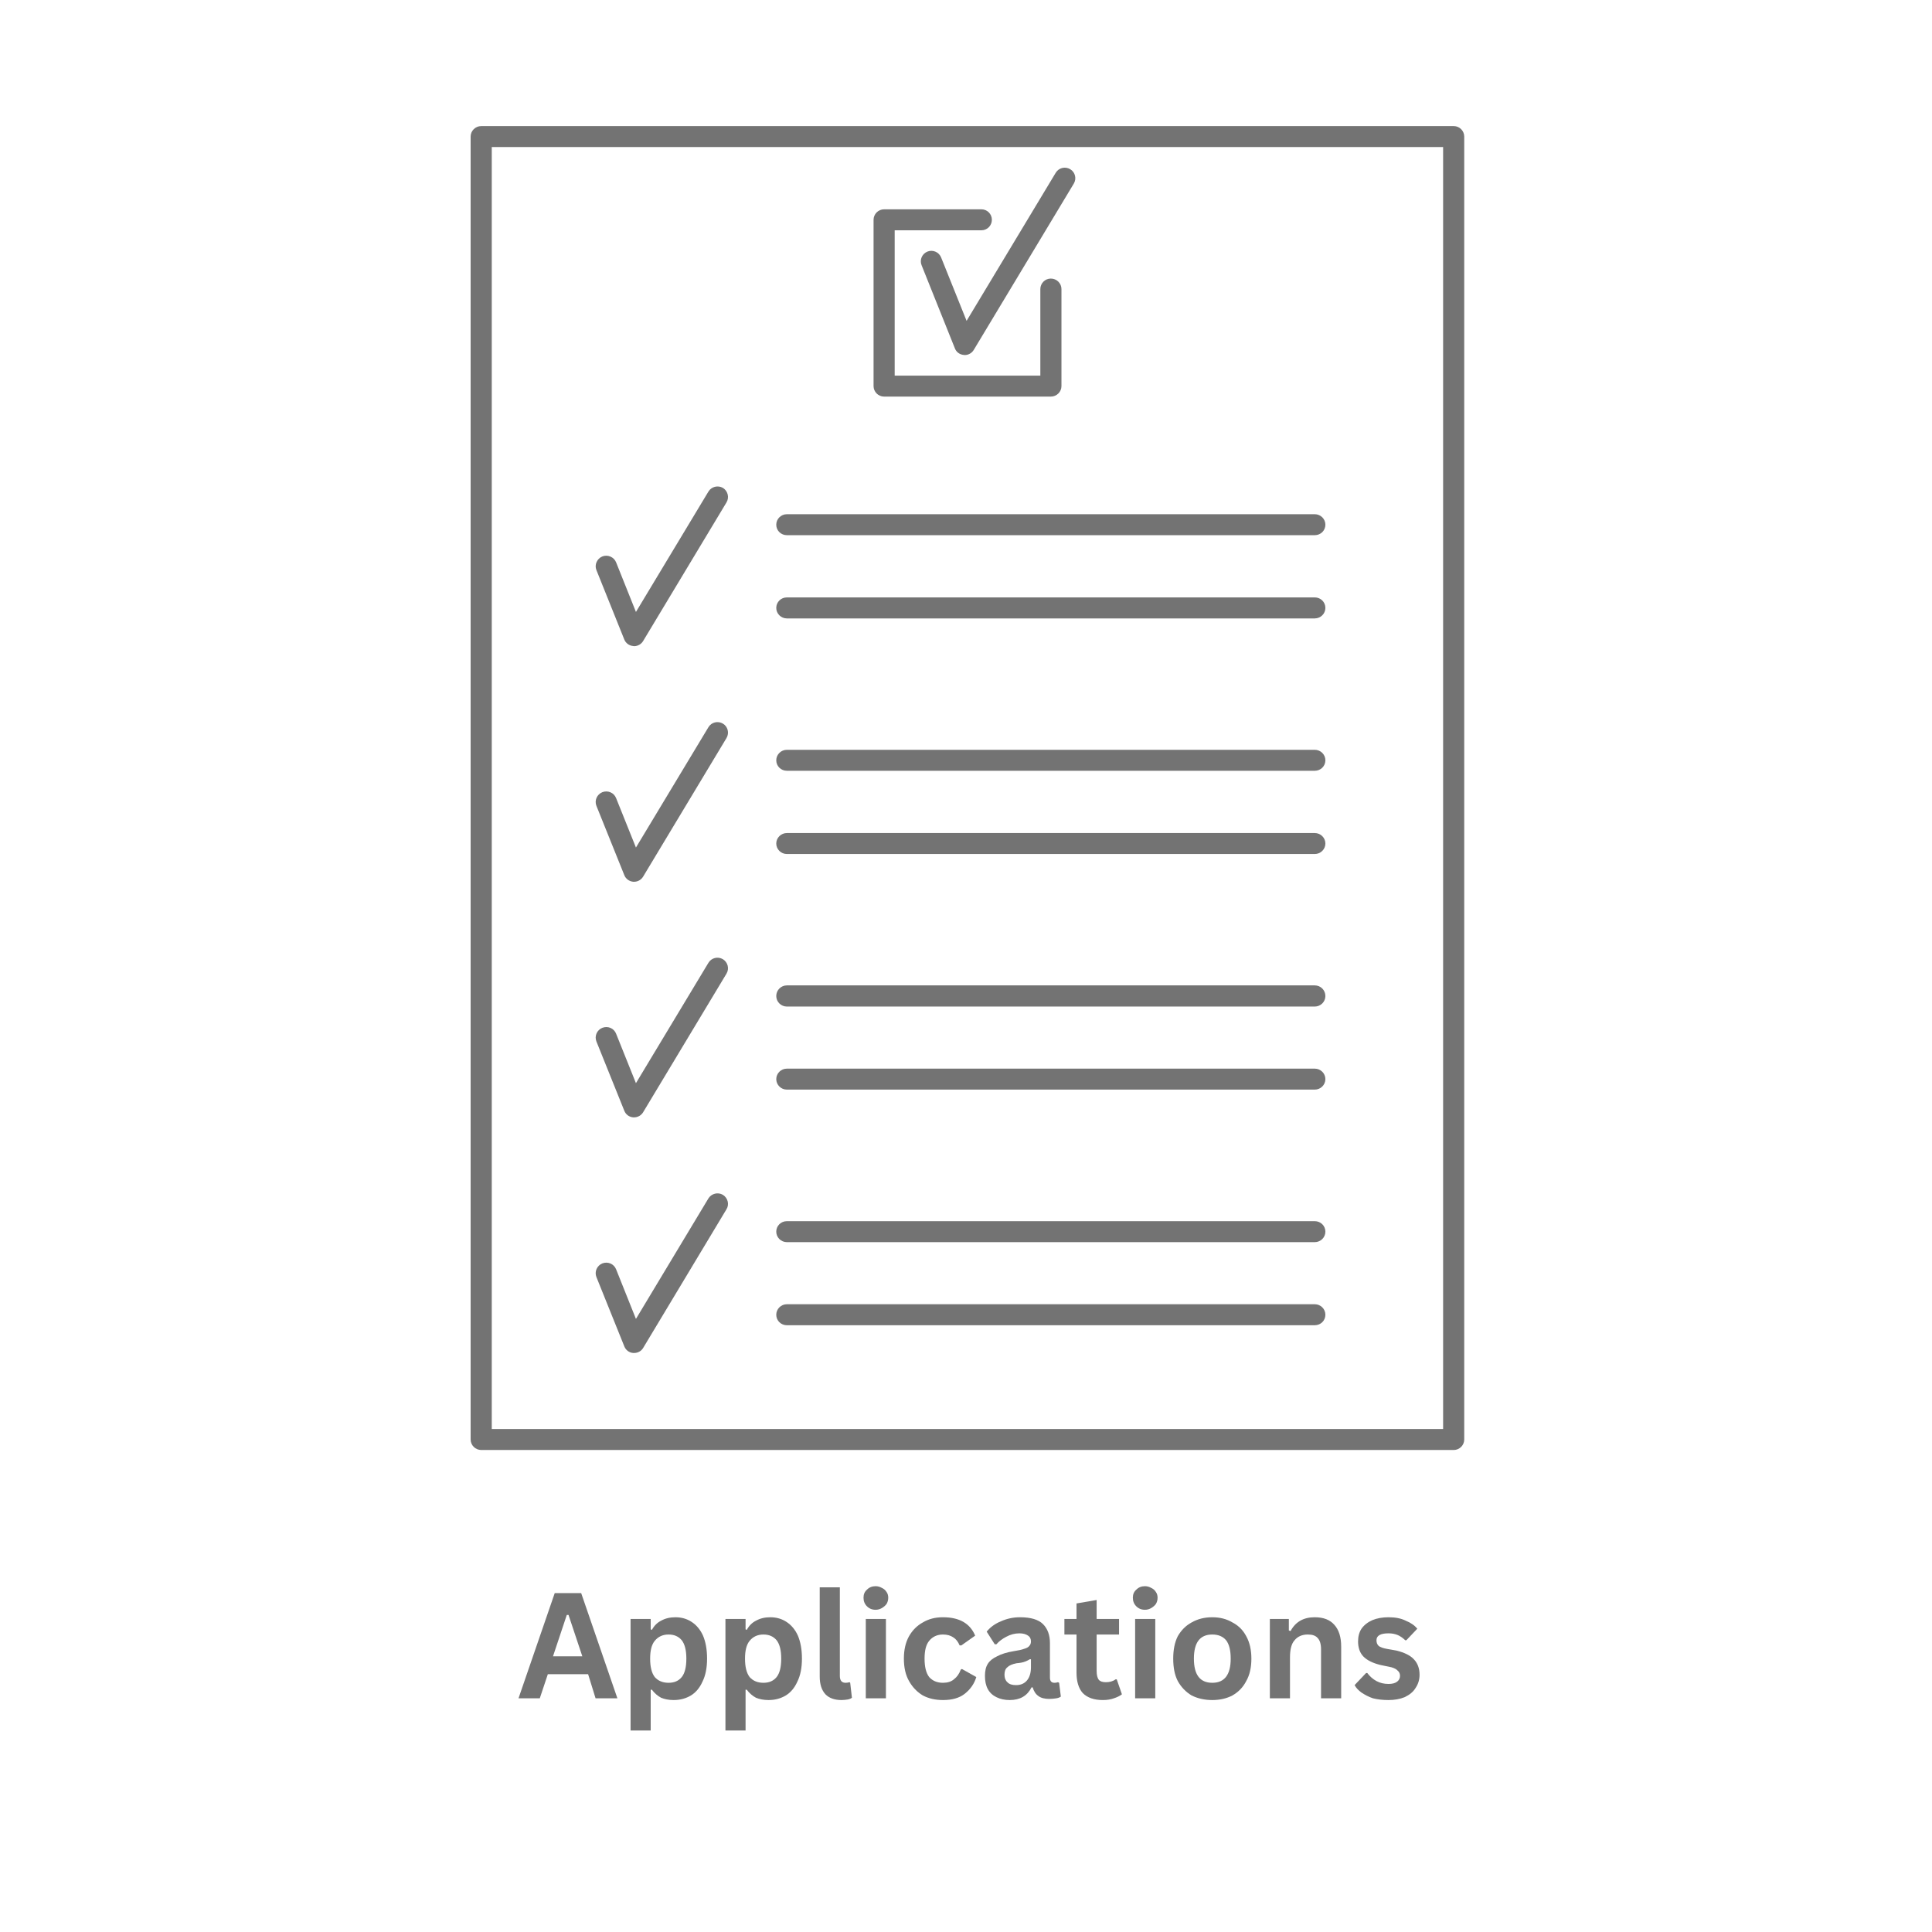 <svg xmlns="http://www.w3.org/2000/svg" xmlns:xlink="http://www.w3.org/1999/xlink" width="70" zoomAndPan="magnify" viewBox="0 0 52.5 52.5" height="70" preserveAspectRatio="xMidYMid meet" version="1.0"><defs><g/><clipPath id="7083c03a1b"><path d="M 12.789 3.414 L 39.789 3.414 L 39.789 39.414 L 12.789 39.414 Z M 12.789 3.414 " clip-rule="nonzero"/></clipPath></defs><g clip-path="url(#7083c03a1b)"><path fill="#737373" d="M 39.504 3.426 L 13.078 3.426 C 12.918 3.426 12.789 3.555 12.789 3.711 L 12.789 39.117 C 12.789 39.273 12.918 39.402 13.078 39.402 L 39.504 39.402 C 39.66 39.402 39.789 39.273 39.789 39.117 L 39.789 3.711 C 39.789 3.555 39.66 3.426 39.504 3.426 Z M 39.215 38.832 L 13.363 38.832 L 13.363 3.996 L 39.215 3.996 Z M 39.215 38.832 " fill-opacity="1" fill-rule="nonzero"/></g><path fill="#737373" d="M 24.023 10.777 L 28.555 10.777 C 28.715 10.777 28.844 10.648 28.844 10.492 L 28.844 7.855 C 28.844 7.699 28.715 7.57 28.555 7.57 C 28.398 7.57 28.27 7.699 28.27 7.855 L 28.27 10.207 L 24.312 10.207 L 24.312 6.258 L 26.668 6.258 C 26.828 6.258 26.953 6.129 26.953 5.973 C 26.953 5.816 26.828 5.688 26.668 5.688 L 24.023 5.688 C 23.867 5.688 23.738 5.816 23.738 5.973 L 23.738 10.492 C 23.738 10.648 23.867 10.777 24.023 10.777 Z M 24.023 10.777 " fill-opacity="1" fill-rule="nonzero"/><path fill="#737373" d="M 21.383 14.543 L 35.727 14.543 C 35.887 14.543 36.016 14.418 36.016 14.258 C 36.016 14.102 35.887 13.973 35.727 13.973 L 21.383 13.973 C 21.223 13.973 21.094 14.102 21.094 14.258 C 21.094 14.418 21.223 14.543 21.383 14.543 Z M 21.383 14.543 " fill-opacity="1" fill-rule="nonzero"/><path fill="#737373" d="M 21.383 16.805 L 35.727 16.805 C 35.887 16.805 36.016 16.676 36.016 16.52 C 36.016 16.359 35.887 16.234 35.727 16.234 L 21.383 16.234 C 21.223 16.234 21.094 16.359 21.094 16.52 C 21.094 16.676 21.223 16.805 21.383 16.805 Z M 21.383 16.805 " fill-opacity="1" fill-rule="nonzero"/><path fill="#737373" d="M 21.383 20.945 L 35.727 20.945 C 35.887 20.945 36.016 20.82 36.016 20.66 C 36.016 20.504 35.887 20.375 35.727 20.375 L 21.383 20.375 C 21.223 20.375 21.094 20.504 21.094 20.66 C 21.094 20.82 21.223 20.945 21.383 20.945 Z M 21.383 20.945 " fill-opacity="1" fill-rule="nonzero"/><path fill="#737373" d="M 21.383 23.207 L 35.727 23.207 C 35.887 23.207 36.016 23.078 36.016 22.922 C 36.016 22.766 35.887 22.637 35.727 22.637 L 21.383 22.637 C 21.223 22.637 21.094 22.766 21.094 22.922 C 21.094 23.078 21.223 23.207 21.383 23.207 Z M 21.383 23.207 " fill-opacity="1" fill-rule="nonzero"/><path fill="#737373" d="M 21.383 27.352 L 35.727 27.352 C 35.887 27.352 36.016 27.223 36.016 27.066 C 36.016 26.906 35.887 26.777 35.727 26.777 L 21.383 26.777 C 21.223 26.777 21.094 26.906 21.094 27.066 C 21.094 27.223 21.223 27.352 21.383 27.352 Z M 21.383 27.352 " fill-opacity="1" fill-rule="nonzero"/><path fill="#737373" d="M 21.383 29.609 L 35.727 29.609 C 35.887 29.609 36.016 29.48 36.016 29.324 C 36.016 29.168 35.887 29.039 35.727 29.039 L 21.383 29.039 C 21.223 29.039 21.094 29.168 21.094 29.324 C 21.094 29.48 21.223 29.609 21.383 29.609 Z M 21.383 29.609 " fill-opacity="1" fill-rule="nonzero"/><path fill="#737373" d="M 21.383 33.754 L 35.727 33.754 C 35.887 33.754 36.016 33.625 36.016 33.469 C 36.016 33.309 35.887 33.184 35.727 33.184 L 21.383 33.184 C 21.223 33.184 21.094 33.309 21.094 33.469 C 21.094 33.625 21.223 33.754 21.383 33.754 Z M 21.383 33.754 " fill-opacity="1" fill-rule="nonzero"/><path fill="#737373" d="M 21.383 36.012 L 35.727 36.012 C 35.887 36.012 36.016 35.887 36.016 35.727 C 36.016 35.57 35.887 35.441 35.727 35.441 L 21.383 35.441 C 21.223 35.441 21.094 35.57 21.094 35.727 C 21.094 35.887 21.223 36.012 21.383 36.012 Z M 21.383 36.012 " fill-opacity="1" fill-rule="nonzero"/><path fill="#737373" d="M 16.965 17.379 C 17.004 17.477 17.098 17.547 17.207 17.555 C 17.215 17.555 17.223 17.559 17.23 17.559 C 17.332 17.559 17.426 17.504 17.477 17.418 L 19.742 13.652 C 19.824 13.516 19.777 13.34 19.645 13.258 C 19.508 13.18 19.332 13.223 19.25 13.359 L 17.281 16.629 L 16.742 15.281 C 16.684 15.137 16.516 15.062 16.367 15.121 C 16.223 15.18 16.148 15.348 16.207 15.492 Z M 16.965 17.379 " fill-opacity="1" fill-rule="nonzero"/><path fill="#737373" d="M 25.574 6.996 C 25.516 6.852 25.352 6.777 25.203 6.836 C 25.055 6.895 24.984 7.062 25.043 7.207 L 25.949 9.469 C 25.988 9.57 26.082 9.637 26.191 9.645 C 26.199 9.648 26.207 9.648 26.215 9.648 C 26.316 9.648 26.41 9.594 26.461 9.508 L 29.18 4.988 C 29.262 4.852 29.215 4.676 29.082 4.598 C 28.945 4.516 28.77 4.559 28.688 4.695 L 26.266 8.719 Z M 25.574 6.996 " fill-opacity="1" fill-rule="nonzero"/><path fill="#737373" d="M 16.965 23.781 C 17.004 23.883 17.098 23.949 17.207 23.961 C 17.215 23.961 17.223 23.961 17.23 23.961 C 17.332 23.961 17.426 23.906 17.477 23.82 L 19.742 20.055 C 19.824 19.918 19.777 19.742 19.645 19.664 C 19.508 19.582 19.332 19.625 19.25 19.762 L 17.281 23.031 L 16.742 21.688 C 16.684 21.539 16.516 21.469 16.367 21.527 C 16.223 21.586 16.148 21.75 16.207 21.898 Z M 16.965 23.781 " fill-opacity="1" fill-rule="nonzero"/><path fill="#737373" d="M 16.965 30.184 C 17.004 30.285 17.098 30.355 17.207 30.363 C 17.215 30.363 17.223 30.363 17.23 30.363 C 17.332 30.363 17.426 30.309 17.477 30.223 L 19.742 26.457 C 19.824 26.32 19.777 26.148 19.645 26.066 C 19.508 25.984 19.332 26.027 19.25 26.164 L 17.281 29.434 L 16.742 28.09 C 16.684 27.941 16.516 27.871 16.367 27.93 C 16.223 27.988 16.148 28.152 16.207 28.301 Z M 16.965 30.184 " fill-opacity="1" fill-rule="nonzero"/><path fill="#737373" d="M 16.965 36.586 C 17.004 36.688 17.098 36.758 17.207 36.766 C 17.215 36.766 17.223 36.766 17.23 36.766 C 17.332 36.766 17.426 36.715 17.477 36.629 L 19.742 32.859 C 19.824 32.727 19.777 32.551 19.645 32.469 C 19.508 32.387 19.332 32.434 19.25 32.566 L 17.281 35.84 L 16.742 34.492 C 16.684 34.344 16.516 34.273 16.367 34.332 C 16.223 34.391 16.148 34.555 16.207 34.703 Z M 16.965 36.586 " fill-opacity="1" fill-rule="nonzero"/><g fill="#737373" fill-opacity="1"><g transform="translate(14.043, 46.15)"><g><path d="M 2.734 0 L 2.141 0 L 1.938 -0.656 L 0.844 -0.656 L 0.625 0 L 0.047 0 L 1.031 -2.859 L 1.75 -2.859 Z M 1.359 -2.266 L 0.984 -1.141 L 1.781 -1.141 L 1.406 -2.266 Z M 1.359 -2.266 "/></g></g></g><g fill="#737373" fill-opacity="1"><g transform="translate(16.823, 46.15)"><g><path d="M 0.312 0.875 L 0.312 -2.156 L 0.859 -2.156 L 0.859 -1.875 L 0.891 -1.859 C 0.953 -1.973 1.035 -2.055 1.141 -2.109 C 1.254 -2.172 1.383 -2.203 1.531 -2.203 C 1.695 -2.203 1.844 -2.16 1.969 -2.078 C 2.102 -1.992 2.207 -1.867 2.281 -1.703 C 2.352 -1.535 2.391 -1.328 2.391 -1.078 C 2.391 -0.828 2.348 -0.617 2.266 -0.453 C 2.191 -0.285 2.086 -0.16 1.953 -0.078 C 1.816 0.004 1.66 0.047 1.484 0.047 C 1.348 0.047 1.234 0.023 1.141 -0.016 C 1.047 -0.066 0.961 -0.141 0.891 -0.234 L 0.859 -0.234 L 0.859 0.875 Z M 1.344 -0.422 C 1.5 -0.422 1.617 -0.473 1.703 -0.578 C 1.785 -0.68 1.828 -0.848 1.828 -1.078 C 1.828 -1.305 1.785 -1.473 1.703 -1.578 C 1.617 -1.68 1.5 -1.734 1.344 -1.734 C 1.188 -1.734 1.062 -1.676 0.969 -1.562 C 0.883 -1.457 0.844 -1.297 0.844 -1.078 C 0.844 -0.859 0.883 -0.691 0.969 -0.578 C 1.062 -0.473 1.188 -0.422 1.344 -0.422 Z M 1.344 -0.422 "/></g></g></g><g fill="#737373" fill-opacity="1"><g transform="translate(19.401, 46.15)"><g><path d="M 0.312 0.875 L 0.312 -2.156 L 0.859 -2.156 L 0.859 -1.875 L 0.891 -1.859 C 0.953 -1.973 1.035 -2.055 1.141 -2.109 C 1.254 -2.172 1.383 -2.203 1.531 -2.203 C 1.695 -2.203 1.844 -2.16 1.969 -2.078 C 2.102 -1.992 2.207 -1.867 2.281 -1.703 C 2.352 -1.535 2.391 -1.328 2.391 -1.078 C 2.391 -0.828 2.348 -0.617 2.266 -0.453 C 2.191 -0.285 2.086 -0.16 1.953 -0.078 C 1.816 0.004 1.66 0.047 1.484 0.047 C 1.348 0.047 1.234 0.023 1.141 -0.016 C 1.047 -0.066 0.961 -0.141 0.891 -0.234 L 0.859 -0.234 L 0.859 0.875 Z M 1.344 -0.422 C 1.5 -0.422 1.617 -0.473 1.703 -0.578 C 1.785 -0.68 1.828 -0.848 1.828 -1.078 C 1.828 -1.305 1.785 -1.473 1.703 -1.578 C 1.617 -1.68 1.5 -1.734 1.344 -1.734 C 1.188 -1.734 1.062 -1.676 0.969 -1.562 C 0.883 -1.457 0.844 -1.297 0.844 -1.078 C 0.844 -0.859 0.883 -0.691 0.969 -0.578 C 1.062 -0.473 1.188 -0.422 1.344 -0.422 Z M 1.344 -0.422 "/></g></g></g><g fill="#737373" fill-opacity="1"><g transform="translate(21.978, 46.15)"><g><path d="M 0.891 0.047 C 0.703 0.047 0.555 -0.004 0.453 -0.109 C 0.348 -0.223 0.297 -0.383 0.297 -0.594 L 0.297 -3.016 L 0.844 -3.016 L 0.844 -0.609 C 0.844 -0.484 0.895 -0.422 1 -0.422 C 1.031 -0.422 1.066 -0.426 1.109 -0.438 L 1.125 -0.422 L 1.172 -0.016 C 1.148 0.004 1.113 0.02 1.062 0.031 C 1.008 0.039 0.953 0.047 0.891 0.047 Z M 0.891 0.047 "/></g></g></g><g fill="#737373" fill-opacity="1"><g transform="translate(23.215, 46.15)"><g><path d="M 0.578 -2.406 C 0.484 -2.406 0.406 -2.438 0.344 -2.5 C 0.281 -2.562 0.25 -2.641 0.25 -2.734 C 0.25 -2.828 0.281 -2.898 0.344 -2.953 C 0.406 -3.016 0.484 -3.047 0.578 -3.047 C 0.641 -3.047 0.695 -3.031 0.75 -3 C 0.801 -2.977 0.844 -2.941 0.875 -2.891 C 0.906 -2.848 0.922 -2.797 0.922 -2.734 C 0.922 -2.672 0.906 -2.613 0.875 -2.562 C 0.844 -2.52 0.801 -2.484 0.75 -2.453 C 0.695 -2.422 0.641 -2.406 0.578 -2.406 Z M 0.312 0 L 0.312 -2.156 L 0.859 -2.156 L 0.859 0 Z M 0.312 0 "/></g></g></g><g fill="#737373" fill-opacity="1"><g transform="translate(24.374, 46.15)"><g><path d="M 1.25 0.047 C 1.039 0.047 0.859 0.004 0.703 -0.078 C 0.547 -0.172 0.422 -0.301 0.328 -0.469 C 0.234 -0.633 0.188 -0.836 0.188 -1.078 C 0.188 -1.316 0.234 -1.52 0.328 -1.688 C 0.422 -1.852 0.547 -1.977 0.703 -2.062 C 0.859 -2.156 1.039 -2.203 1.25 -2.203 C 1.695 -2.203 1.988 -2.035 2.125 -1.703 L 1.75 -1.438 L 1.703 -1.438 C 1.66 -1.539 1.602 -1.613 1.531 -1.656 C 1.457 -1.707 1.363 -1.734 1.25 -1.734 C 1.094 -1.734 0.969 -1.676 0.875 -1.562 C 0.789 -1.457 0.75 -1.297 0.75 -1.078 C 0.75 -0.859 0.789 -0.691 0.875 -0.578 C 0.969 -0.473 1.094 -0.422 1.25 -0.422 C 1.375 -0.422 1.473 -0.453 1.547 -0.516 C 1.629 -0.578 1.691 -0.664 1.734 -0.781 L 1.766 -0.797 L 2.156 -0.578 C 2.102 -0.398 2 -0.25 1.844 -0.125 C 1.695 -0.008 1.5 0.047 1.25 0.047 Z M 1.25 0.047 "/></g></g></g><g fill="#737373" fill-opacity="1"><g transform="translate(26.593, 46.15)"><g><path d="M 0.844 0.047 C 0.707 0.047 0.586 0.02 0.484 -0.031 C 0.379 -0.082 0.301 -0.156 0.25 -0.25 C 0.195 -0.352 0.172 -0.473 0.172 -0.609 C 0.172 -0.742 0.195 -0.852 0.25 -0.938 C 0.301 -1.02 0.383 -1.086 0.5 -1.141 C 0.613 -1.203 0.766 -1.25 0.953 -1.281 C 1.078 -1.301 1.172 -1.32 1.234 -1.344 C 1.305 -1.363 1.352 -1.391 1.375 -1.422 C 1.406 -1.453 1.422 -1.492 1.422 -1.547 C 1.422 -1.617 1.395 -1.672 1.344 -1.703 C 1.289 -1.742 1.211 -1.766 1.109 -1.766 C 0.984 -1.766 0.863 -1.734 0.75 -1.672 C 0.645 -1.617 0.555 -1.551 0.484 -1.469 L 0.438 -1.469 L 0.219 -1.812 C 0.32 -1.938 0.453 -2.031 0.609 -2.094 C 0.766 -2.164 0.938 -2.203 1.125 -2.203 C 1.414 -2.203 1.625 -2.141 1.75 -2.016 C 1.875 -1.891 1.938 -1.719 1.938 -1.5 L 1.938 -0.562 C 1.938 -0.469 1.977 -0.422 2.062 -0.422 C 2.094 -0.422 2.125 -0.426 2.156 -0.438 L 2.188 -0.422 L 2.234 -0.047 C 2.203 -0.023 2.16 -0.008 2.109 0 C 2.055 0.008 1.992 0.016 1.922 0.016 C 1.797 0.016 1.695 -0.008 1.625 -0.062 C 1.551 -0.113 1.5 -0.191 1.469 -0.297 L 1.438 -0.297 C 1.32 -0.066 1.125 0.047 0.844 0.047 Z M 1.016 -0.359 C 1.141 -0.359 1.238 -0.398 1.312 -0.484 C 1.383 -0.566 1.422 -0.688 1.422 -0.844 L 1.422 -1.062 L 1.391 -1.062 C 1.359 -1.039 1.316 -1.02 1.266 -1 C 1.211 -0.977 1.133 -0.961 1.031 -0.953 C 0.914 -0.93 0.832 -0.895 0.781 -0.844 C 0.727 -0.801 0.703 -0.734 0.703 -0.641 C 0.703 -0.555 0.727 -0.488 0.781 -0.438 C 0.832 -0.383 0.91 -0.359 1.016 -0.359 Z M 1.016 -0.359 "/></g></g></g><g fill="#737373" fill-opacity="1"><g transform="translate(28.862, 46.15)"><g><path d="M 1.484 -0.516 L 1.625 -0.109 C 1.57 -0.066 1.5 -0.031 1.406 0 C 1.32 0.031 1.223 0.047 1.109 0.047 C 0.867 0.047 0.688 -0.016 0.562 -0.141 C 0.445 -0.273 0.391 -0.461 0.391 -0.703 L 0.391 -1.734 L 0.062 -1.734 L 0.062 -2.156 L 0.391 -2.156 L 0.391 -2.578 L 0.938 -2.672 L 0.938 -2.156 L 1.547 -2.156 L 1.547 -1.734 L 0.938 -1.734 L 0.938 -0.75 C 0.938 -0.633 0.957 -0.551 1 -0.5 C 1.039 -0.457 1.102 -0.438 1.188 -0.438 C 1.289 -0.438 1.379 -0.461 1.453 -0.516 Z M 1.484 -0.516 "/></g></g></g><g fill="#737373" fill-opacity="1"><g transform="translate(30.534, 46.15)"><g><path d="M 0.578 -2.406 C 0.484 -2.406 0.406 -2.438 0.344 -2.5 C 0.281 -2.562 0.25 -2.641 0.25 -2.734 C 0.25 -2.828 0.281 -2.898 0.344 -2.953 C 0.406 -3.016 0.484 -3.047 0.578 -3.047 C 0.641 -3.047 0.695 -3.031 0.75 -3 C 0.801 -2.977 0.844 -2.941 0.875 -2.891 C 0.906 -2.848 0.922 -2.797 0.922 -2.734 C 0.922 -2.672 0.906 -2.613 0.875 -2.562 C 0.844 -2.52 0.801 -2.484 0.75 -2.453 C 0.695 -2.422 0.641 -2.406 0.578 -2.406 Z M 0.312 0 L 0.312 -2.156 L 0.859 -2.156 L 0.859 0 Z M 0.312 0 "/></g></g></g><g fill="#737373" fill-opacity="1"><g transform="translate(31.693, 46.15)"><g><path d="M 1.25 0.047 C 1.039 0.047 0.852 0.004 0.688 -0.078 C 0.531 -0.172 0.406 -0.301 0.312 -0.469 C 0.227 -0.633 0.188 -0.836 0.188 -1.078 C 0.188 -1.316 0.227 -1.52 0.312 -1.688 C 0.406 -1.852 0.531 -1.977 0.688 -2.062 C 0.852 -2.156 1.039 -2.203 1.25 -2.203 C 1.457 -2.203 1.641 -2.156 1.797 -2.062 C 1.961 -1.977 2.086 -1.852 2.172 -1.688 C 2.266 -1.52 2.312 -1.316 2.312 -1.078 C 2.312 -0.836 2.266 -0.633 2.172 -0.469 C 2.086 -0.301 1.961 -0.172 1.797 -0.078 C 1.641 0.004 1.457 0.047 1.25 0.047 Z M 1.25 -0.422 C 1.582 -0.422 1.75 -0.641 1.75 -1.078 C 1.75 -1.305 1.707 -1.473 1.625 -1.578 C 1.539 -1.68 1.414 -1.734 1.25 -1.734 C 0.914 -1.734 0.75 -1.516 0.75 -1.078 C 0.75 -0.641 0.914 -0.422 1.25 -0.422 Z M 1.25 -0.422 "/></g></g></g><g fill="#737373" fill-opacity="1"><g transform="translate(34.195, 46.15)"><g><path d="M 0.312 0 L 0.312 -2.156 L 0.828 -2.156 L 0.828 -1.844 L 0.875 -1.828 C 1.008 -2.078 1.227 -2.203 1.531 -2.203 C 1.77 -2.203 1.945 -2.133 2.062 -2 C 2.188 -1.863 2.25 -1.664 2.25 -1.406 L 2.25 0 L 1.703 0 L 1.703 -1.328 C 1.703 -1.473 1.672 -1.578 1.609 -1.641 C 1.555 -1.703 1.469 -1.734 1.344 -1.734 C 1.188 -1.734 1.066 -1.68 0.984 -1.578 C 0.898 -1.484 0.859 -1.328 0.859 -1.109 L 0.859 0 Z M 0.312 0 "/></g></g></g><g fill="#737373" fill-opacity="1"><g transform="translate(36.716, 46.15)"><g><path d="M 1.016 0.047 C 0.859 0.047 0.719 0.031 0.594 0 C 0.477 -0.039 0.375 -0.094 0.281 -0.156 C 0.195 -0.219 0.133 -0.285 0.094 -0.359 L 0.406 -0.688 L 0.438 -0.688 C 0.508 -0.594 0.594 -0.52 0.688 -0.469 C 0.789 -0.414 0.898 -0.391 1.016 -0.391 C 1.117 -0.391 1.195 -0.41 1.25 -0.453 C 1.301 -0.492 1.328 -0.547 1.328 -0.609 C 1.328 -0.672 1.305 -0.719 1.266 -0.75 C 1.234 -0.789 1.176 -0.82 1.094 -0.844 L 0.797 -0.906 C 0.586 -0.957 0.43 -1.035 0.328 -1.141 C 0.234 -1.242 0.188 -1.379 0.188 -1.547 C 0.188 -1.68 0.219 -1.797 0.281 -1.891 C 0.352 -1.992 0.453 -2.07 0.578 -2.125 C 0.703 -2.176 0.848 -2.203 1.016 -2.203 C 1.203 -2.203 1.359 -2.172 1.484 -2.109 C 1.617 -2.055 1.723 -1.984 1.797 -1.891 L 1.5 -1.578 L 1.469 -1.578 C 1.406 -1.641 1.336 -1.688 1.266 -1.719 C 1.191 -1.75 1.109 -1.766 1.016 -1.766 C 0.797 -1.766 0.688 -1.703 0.688 -1.578 C 0.688 -1.516 0.707 -1.461 0.75 -1.422 C 0.789 -1.391 0.863 -1.363 0.969 -1.344 L 1.234 -1.297 C 1.453 -1.242 1.609 -1.164 1.703 -1.062 C 1.805 -0.957 1.859 -0.816 1.859 -0.641 C 1.859 -0.504 1.82 -0.383 1.75 -0.281 C 1.688 -0.176 1.586 -0.094 1.453 -0.031 C 1.328 0.02 1.18 0.047 1.016 0.047 Z M 1.016 0.047 "/></g></g></g></svg>